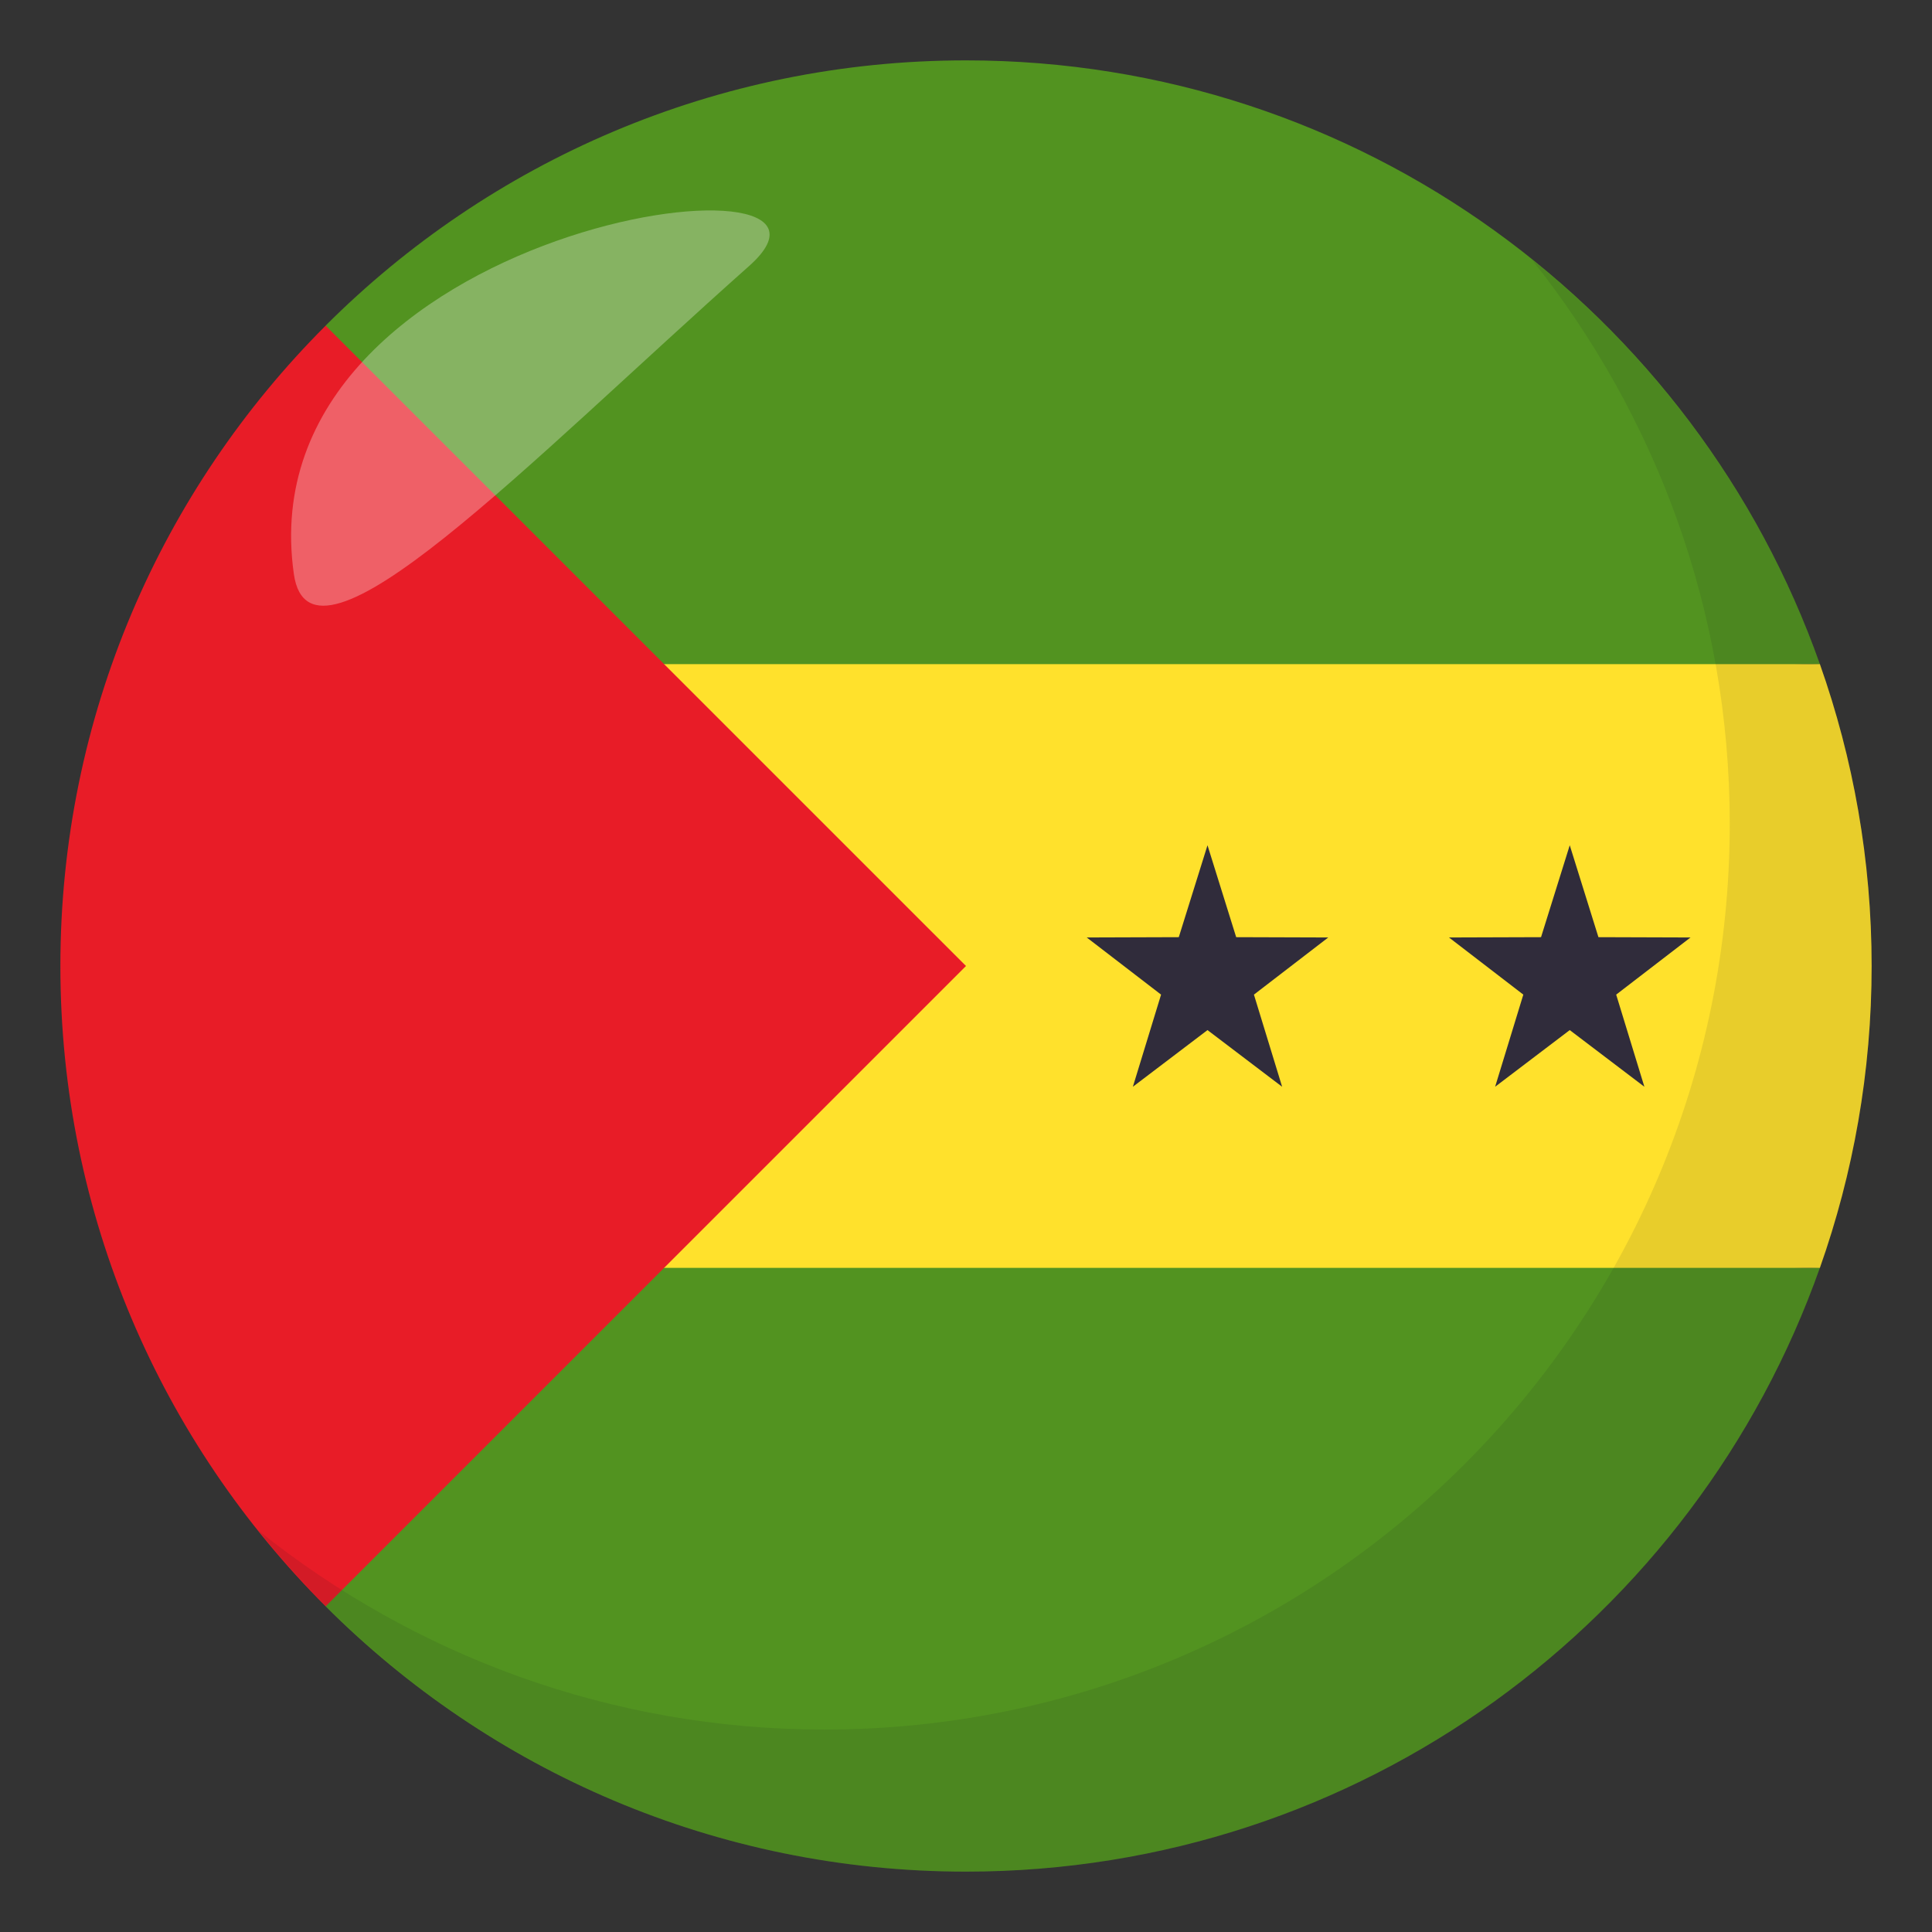 <?xml version="1.0" encoding="utf-8"?>
<!-- Generator: Adobe Illustrator 15.0.0, SVG Export Plug-In . SVG Version: 6.00 Build 0)  -->
<!DOCTYPE svg PUBLIC "-//W3C//DTD SVG 1.1//EN" "http://www.w3.org/Graphics/SVG/1.1/DTD/svg11.dtd">
<svg version="1.1" id="Layer_1" xmlns="http://www.w3.org/2000/svg" xmlns:xlink="http://www.w3.org/1999/xlink" x="0px" y="0px"
	 width="64px" height="64px" viewBox="0 0 64 64" enable-background="new 0 0 64 64" xml:space="preserve">
<rect x="0" y="0" width="64" height="64" fill="#333333" stroke="none"/>
<g>
	<path fill="#529320" d="M60,42c-5.522,0-10-4.477-10-10H10.787v21.212l-0.001-0.002C16.215,58.641,23.715,62,32,62
		c13.066,0,24.177-8.357,28.291-20.016C60.193,41.988,60.099,42,60,42z"/>
</g>
<g>
	<path fill="#529320" d="M60,22c0.099,0,0.193,0.012,0.291,0.014C56.177,10.356,45.066,2,32,2c-8.285,0-15.785,3.357-21.214,8.787
		h0.001V32H50C50,26.477,54.478,22,60,22z"/>
</g>
<g>
	<path fill="#FFE12C" d="M60.286,22H10.787v20h49.499C61.392,38.871,62,35.508,62,32C62,28.493,61.392,25.129,60.286,22z"/>
</g>
<g>
	<path fill="#E81C27" d="M10.787,10.788C5.358,16.215,2,23.715,2,32c0,8.283,3.358,15.783,8.787,21.212L32,32L10.787,10.788z"/>
</g>
<polygon fill="#302C3B" points="40,34.123 42.472,36 41.538,32.948 44,31.055 40.95,31.045 40,28 39.049,31.045 36,31.055 
	38.462,32.948 37.528,36 "/>
<polygon fill="#302C3B" points="52,34.123 54.472,36 53.538,32.948 56,31.055 52.95,31.045 52,28 51.049,31.045 48,31.055 
	50.462,32.948 49.528,36 "/>
<path opacity="0.1" fill="#1A1626" d="M50.737,8.59c4.096,5.131,6.563,11.623,6.563,18.701c0,16.568-13.43,30.003-29.995,30.003
	c-7.101,0-13.61-2.479-18.745-6.594C14.054,57.58,22.503,62,32.003,62c16.566,0,29.994-13.432,29.994-30
	C61.997,22.528,57.595,14.09,50.737,8.59z"/>
<path opacity="0.3" fill-rule="evenodd" clip-rule="evenodd" fill="#FFFFFF" d="M9.734,19.014c0.549,3.865,7.767-3.699,15.08-10.201
	C29.531,4.629,8.083,7.385,9.734,19.014z"/>
</svg>
